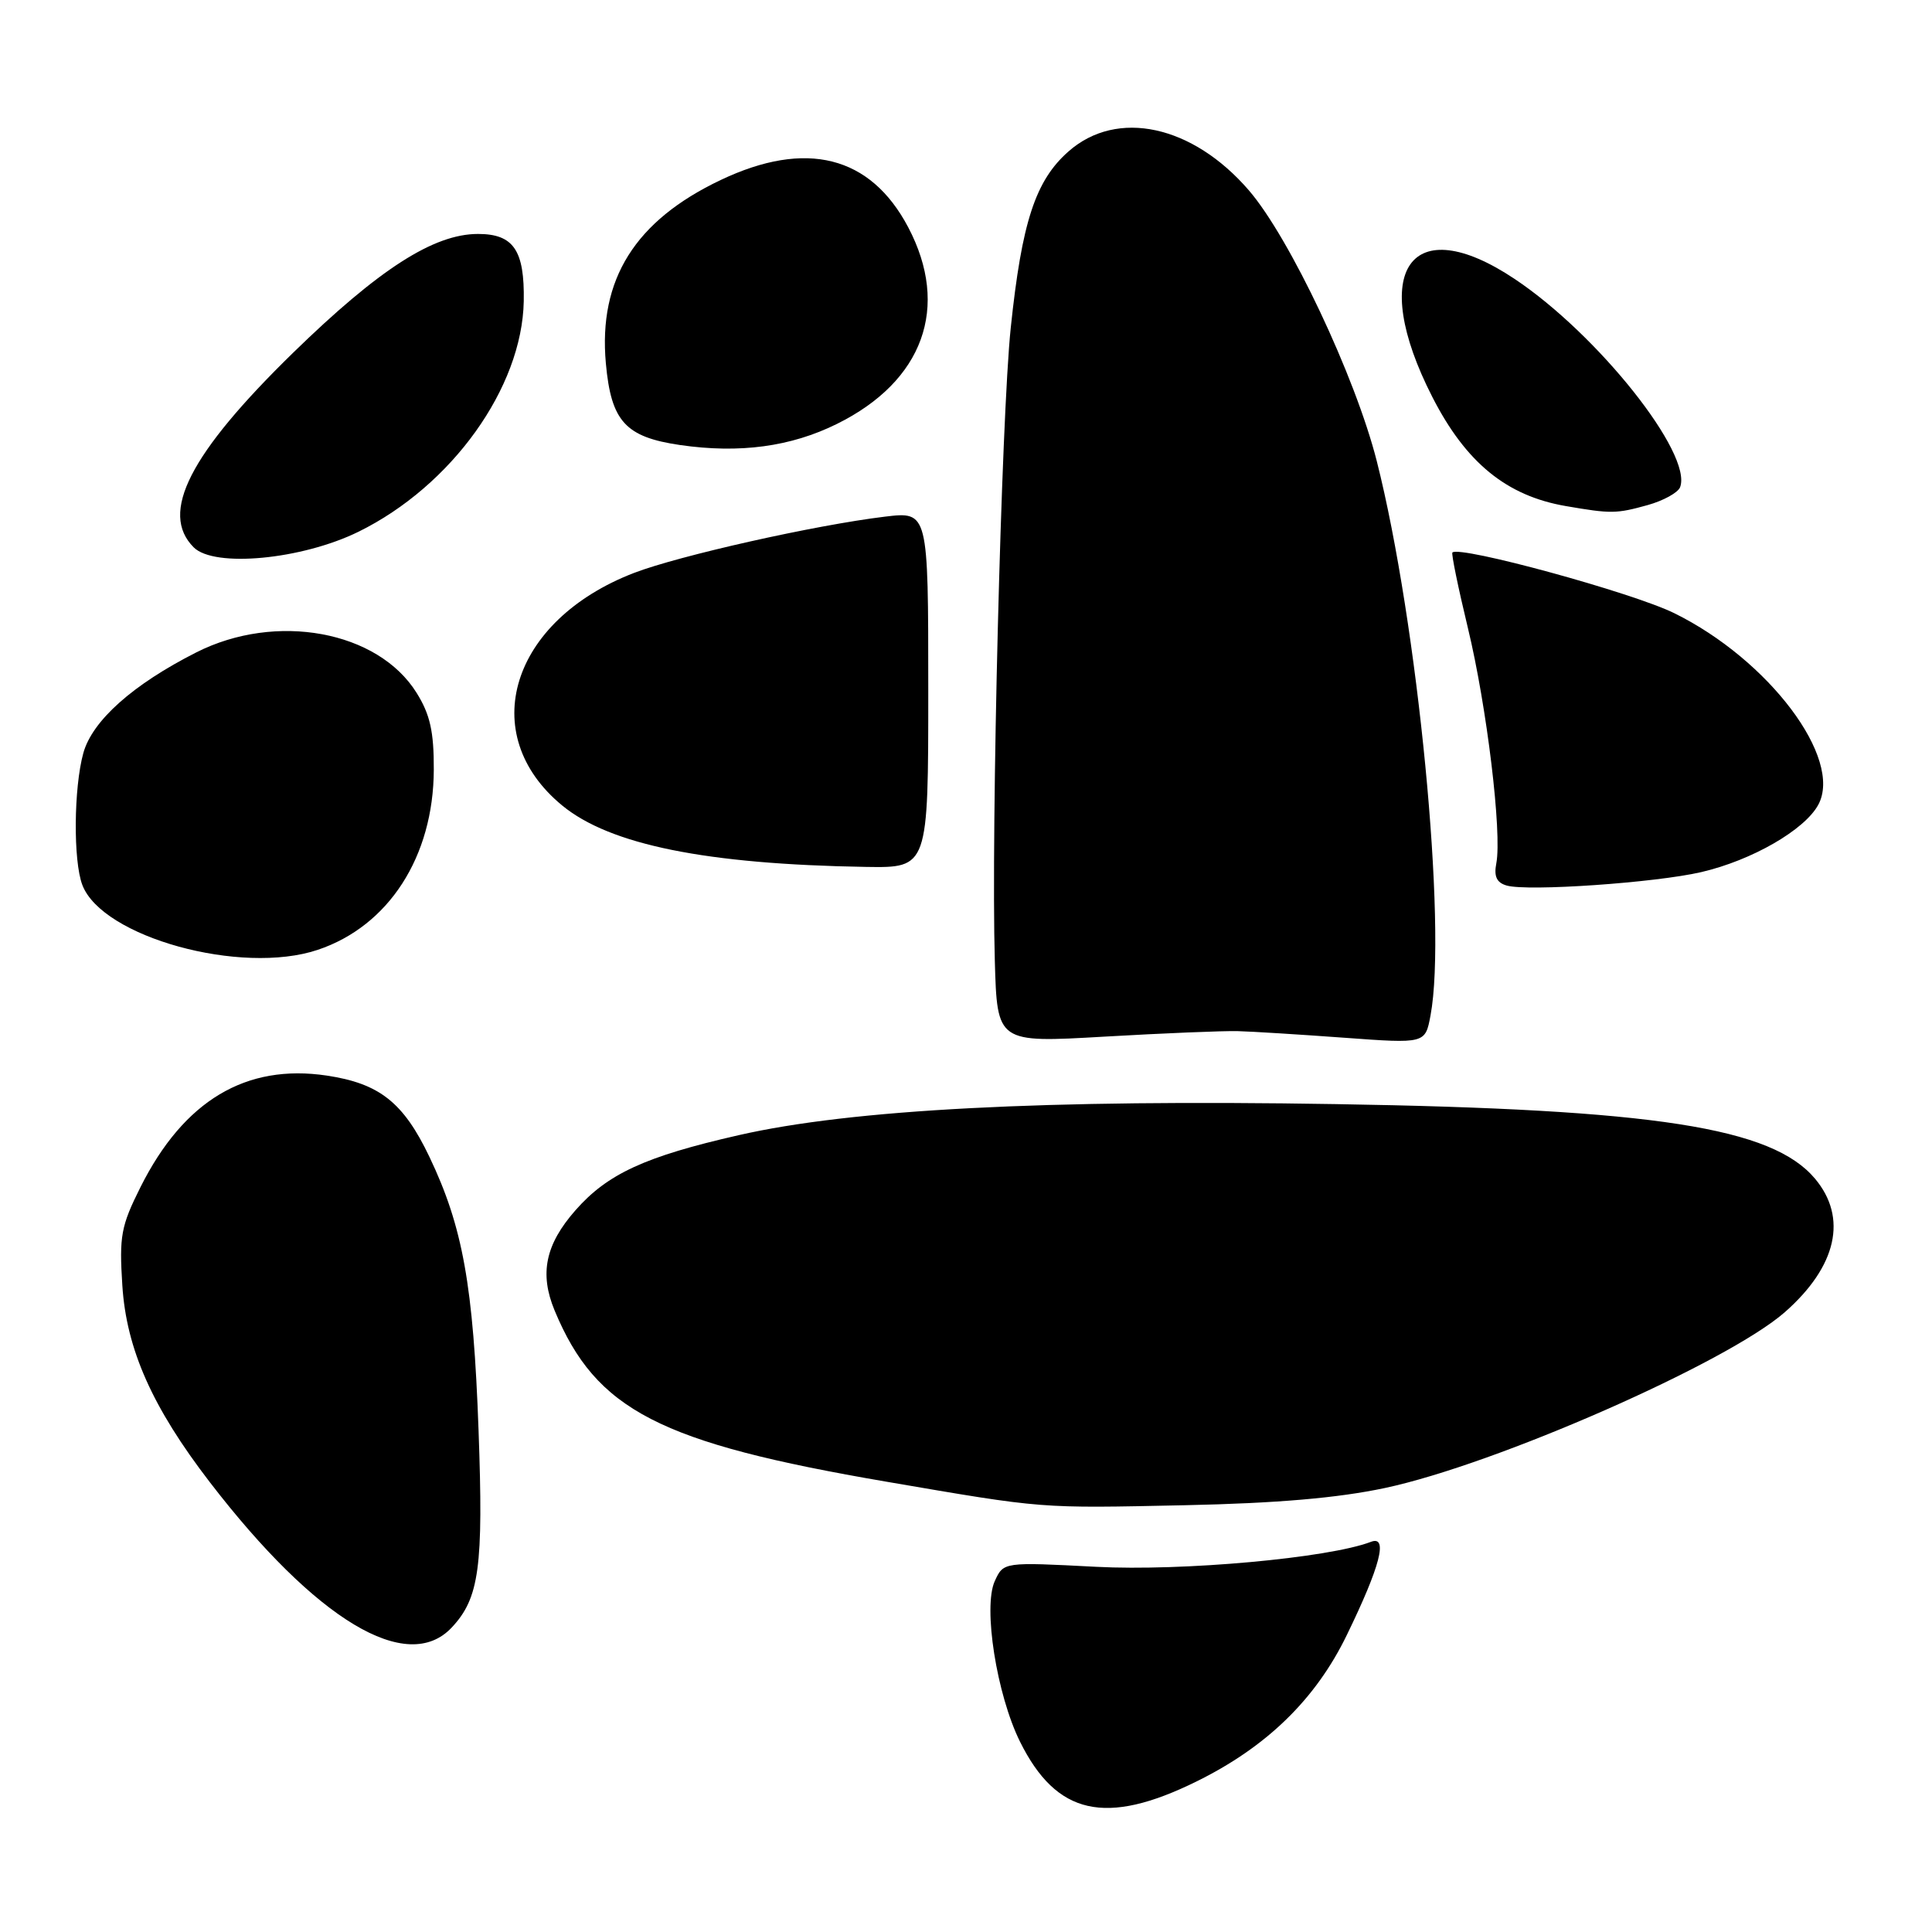 <?xml version="1.0" encoding="UTF-8" standalone="no"?>
<!DOCTYPE svg PUBLIC "-//W3C//DTD SVG 1.1//EN" "http://www.w3.org/Graphics/SVG/1.1/DTD/svg11.dtd" >
<svg xmlns="http://www.w3.org/2000/svg" xmlns:xlink="http://www.w3.org/1999/xlink" version="1.1" viewBox="0 0 256 256">
 <g >
 <path fill="currentColor"
d=" M 158.53 236.06 C 167.84 231.48 174.33 225.16 178.45 216.67 C 182.90 207.53 183.96 203.42 181.66 204.30 C 176.06 206.45 156.67 208.21 145.24 207.61 C 132.97 206.97 132.97 206.97 131.81 209.51 C 130.24 212.97 132.06 224.53 135.16 230.79 C 139.99 240.51 146.51 241.98 158.53 236.06 Z  M 59.85 215.66 C 63.51 211.77 64.07 207.63 63.41 189.50 C 62.72 170.32 61.32 162.55 56.90 153.29 C 53.46 146.08 50.29 143.57 43.30 142.52 C 32.58 140.92 24.36 145.84 18.62 157.29 C 16.03 162.46 15.79 163.78 16.21 170.33 C 16.75 178.78 20.18 186.49 27.82 196.42 C 41.87 214.68 53.95 221.94 59.85 215.66 Z  M 183.50 197.17 C 198.20 194.05 228.88 180.56 236.50 173.87 C 243.39 167.81 244.85 161.35 240.49 156.17 C 234.79 149.40 219.29 146.99 177.00 146.30 C 138.51 145.66 112.82 147.00 97.86 150.42 C 85.48 153.24 80.49 155.54 76.25 160.37 C 72.26 164.91 71.46 168.76 73.49 173.65 C 78.99 186.87 87.35 191.18 117.50 196.34 C 138.46 199.93 137.58 199.86 157.00 199.45 C 169.17 199.19 177.24 198.50 183.50 197.17 Z  M 164.00 136.63 C 165.93 136.68 172.30 137.08 178.18 137.51 C 188.85 138.29 188.85 138.29 189.55 134.56 C 191.77 122.76 187.87 82.58 182.43 61.10 C 179.59 49.91 170.89 31.49 165.48 25.22 C 158.02 16.57 148.03 14.40 141.60 20.05 C 137.20 23.91 135.40 29.41 133.93 43.43 C 132.68 55.34 131.31 109.91 131.82 127.34 C 132.13 138.18 132.13 138.18 146.32 137.36 C 154.12 136.91 162.07 136.58 164.00 136.63 Z  M 42.10 125.86 C 51.51 122.71 57.44 113.51 57.48 102.00 C 57.50 96.94 56.99 94.68 55.21 91.82 C 50.09 83.58 36.57 81.09 26.00 86.45 C 17.61 90.70 12.23 95.49 11.04 99.79 C 9.77 104.39 9.69 114.06 10.91 117.26 C 13.54 124.18 31.95 129.26 42.10 125.86 Z  M 225.42 115.56 C 232.14 114.00 239.15 109.96 240.94 106.62 C 244.22 100.49 234.38 87.42 221.85 81.25 C 216.32 78.52 193.41 72.26 192.45 73.21 C 192.29 73.37 193.22 77.89 194.51 83.24 C 197.01 93.59 199.04 110.36 198.27 114.39 C 197.93 116.14 198.32 116.96 199.65 117.34 C 202.46 118.14 219.34 116.97 225.42 115.56 Z  M 123.00 91.38 C 123.00 67.77 123.00 67.77 117.25 68.46 C 107.99 69.58 89.95 73.63 84.00 75.92 C 67.68 82.21 63.02 97.28 74.48 106.72 C 80.81 111.94 93.56 114.52 114.75 114.87 C 123.00 115.00 123.00 115.00 123.00 91.38 Z  M 47.50 70.46 C 59.86 64.38 69.19 51.37 69.40 39.91 C 69.52 33.17 68.05 31.00 63.34 31.00 C 57.46 31.00 50.21 35.66 38.84 46.74 C 25.11 60.14 21.11 67.97 25.67 72.53 C 28.40 75.25 39.98 74.15 47.50 70.46 Z  M 218.31 66.93 C 220.40 66.35 222.34 65.28 222.62 64.56 C 224.31 60.15 211.75 44.34 200.71 36.97 C 186.90 27.74 181.23 35.86 189.80 52.62 C 194.25 61.32 199.63 65.71 207.50 67.06 C 213.48 68.09 214.17 68.08 218.31 66.93 Z  M 110.90 56.17 C 122.35 50.51 125.91 40.68 120.34 30.11 C 115.34 20.63 106.81 18.48 95.50 23.85 C 84.15 29.24 79.27 37.03 80.28 48.15 C 80.98 55.84 82.87 57.91 90.12 58.97 C 98.00 60.11 104.79 59.20 110.90 56.17 Z "/>
</g>
</svg>